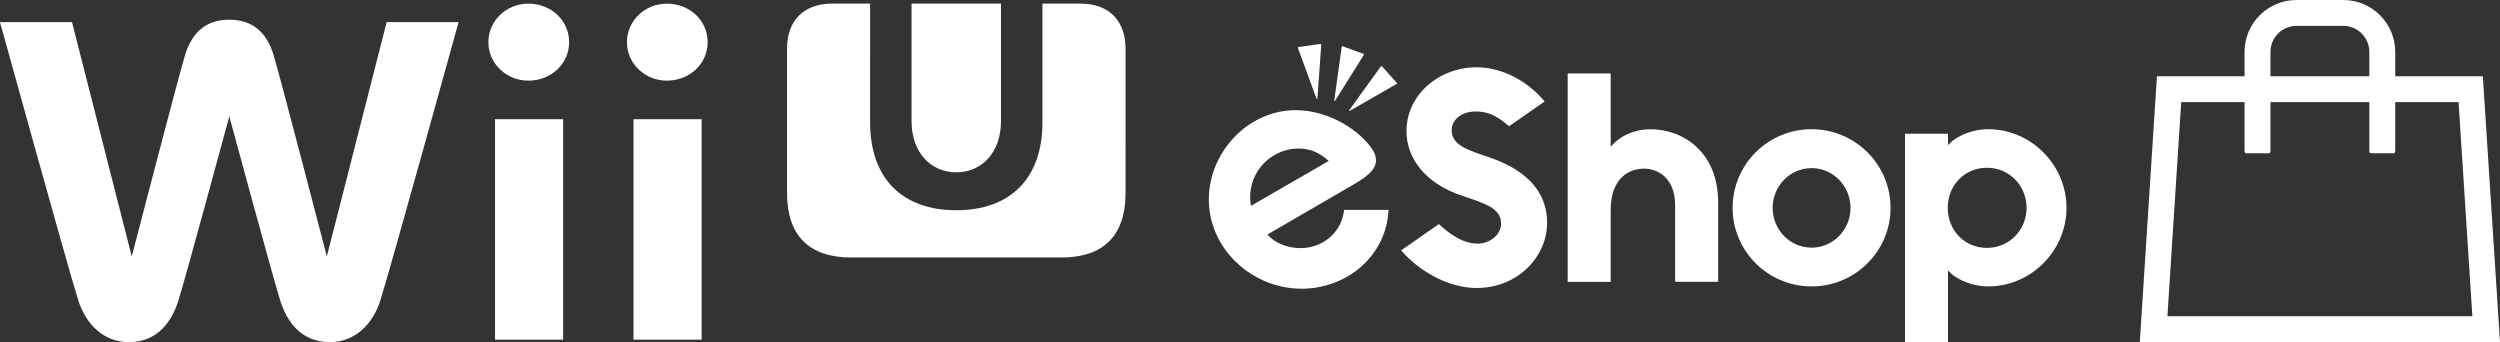 <?xml version="1.0" encoding="utf-8"?>
<!-- Generator: Adobe Illustrator 26.5.0, SVG Export Plug-In . SVG Version: 6.00 Build 0)  -->
<svg version="1.1" id="Layer_1" xmlns="http://www.w3.org/2000/svg" xmlns:xlink="http://www.w3.org/1999/xlink" x="0px" y="0px"
	 viewBox="0 0 3839 525.38" style="enable-background:new 0 0 3839 525.38;" xml:space="preserve">
<rect x="0" y="0" width="3839" height="525.38" fill="#333333" stroke="none"/>
<style type="text/css">
	.st0{fill:#898A8D;}
	.st1{fill:#F47B30;}
	.st2{fill:#A19FA3;}
	.st3{fill:#17B3E8;}
	.st4{fill-rule:evenodd;clip-rule:evenodd;fill:#E60012;}
	.st5{fill:#FFFFFF;}
	.st6{fill-rule:evenodd;clip-rule:evenodd;fill:#FFFFFF;}
	.st7{fill-rule:evenodd;clip-rule:evenodd;}
</style>
<g>
	<g>
		<g>
			<path class="st5" d="M3775.36,156.87l21.2,328.71h-468.28l21.19-328.71h425.84 M3812.61,117.09h-500.42l-26.34,408.29H3839
				l-26.34-408.29H3812.61z M3678.1,232.55V79.75C3678.1,35.7,3642.39,0,3598.34,0h-71.83c-44.05-0.01-79.77,35.7-79.77,79.75v152.8
				c0,1.57,1.27,2.84,2.84,2.84c0,0,0,0,0,0h34.11c1.57-0.01,2.83-1.28,2.83-2.84V79.75c0-22.1,17.92-40.02,40.02-40.02h71.83
				c22.08,0.03,39.97,17.94,39.97,40.02v152.8c0,1.57,1.27,2.84,2.84,2.84h34.08C3676.83,235.39,3678.1,234.12,3678.1,232.55z"/>
		</g>
		<path class="st5" d="M2285.1,240.94c-31.77-10.6-55.94-18.44-55.94-40.84c0-14.86,13.08-28.93,37.28-28.93
			c24.64,0,39.23,12.99,50.94,22.66l54.5-37.94c-23.14-28.59-62.63-52.59-104.43-52.59c-57.9,0-107.64,42.54-107.64,97.81
			c0,41.37,27.85,80.39,85.99,99.69c36.46,12.11,59.26,19.43,59.26,42.76c0,16.03-16.18,30.53-35.96,30.53
			c-24.43,0-44.36-16.37-59.67-29.95l-57.85,40.36c28.81,33.44,74.38,57.73,115.75,57.73c64.36,0,108.45-48.97,108.45-100.15
			C2375.78,302.41,2353.53,263.74,2285.1,240.94 M3051.13,380.64c-34.59,0-60.14-27.16-60.14-61.51c0-34.33,25.55-61.53,60.14-61.53
			c34.48,0,60.87,27.61,60.87,61.53S3085.61,380.64,3051.13,380.64 M3053.34,198.41c-31.22,0-55.62,16-60.84,23.76h-1.15v-16.79
			h-66.01v319.99h66.01V416.1h1.15c5.22,7.75,29.62,23.71,60.84,23.71c65.12,0,119.96-54.33,119.96-120.68
			C3173.3,252.79,3118.46,198.41,3053.34,198.41 M2534.39,198.48c-24.72,0-46.84,10.07-60.33,26.39h-0.7V112.83h-66.03v319.99h66.03
			V322.17c0-44.17,24.02-63.21,51.27-63.21c18.92,0,47.71,11.98,47.71,56.68v117.09h66.06V310.81
			C2638.4,234.37,2585.59,198.48,2534.39,198.48 M2122.1,101.78c-0.41-0.46-1.17-0.43-1.55,0.09l-48.71,67.32
			c-0.21,0.27-0.19,0.64,0.03,0.89c0.22,0.26,0.6,0.31,0.91,0.15l72.03-41.44c0.53-0.33,0.65-1.05,0.24-1.51L2122.1,101.78z
			 M1994.21,228.1c18.32,0,32.82,6.74,46.18,19.09l-119.33,68.85C1912.41,270.46,1947.72,228.1,1994.21,228.1 M1996.34,381
			c-18.4,0-39.14-7.65-49.95-20.93L2079.07,283c28.45-16.41,41.63-30.76,29.38-52.01c-19.07-30.07-67.04-61.82-118.91-61.82
			c-73.38,0-133.28,65-133.28,137.02c0,77.47,67.87,137.18,142.35,137.18c68.85,0,130.27-49.5,133.66-121.11h-68.3
			C2060.88,354.39,2033.99,381,1996.34,381 M2050.21,154.6l44.17-70.39c0.33-0.55,0.09-1.25-0.5-1.46l-32.22-11.73
			c-0.6-0.21-1.25,0.17-1.32,0.81l-11.43,82.3c-0.05,0.33,0.14,0.67,0.45,0.79C2049.69,155.01,2050.04,154.89,2050.21,154.6
			 M2781.87,380.3c-33.01,0-59.81-27.39-59.81-61.06s26.8-61.06,59.81-61.06c32.97,0,59.79,27.39,59.79,61.06
			S2814.84,380.3,2781.87,380.3 M2781.87,198.4c-67.01,0-121.27,54.19-121.27,120.75c0,66.54,54.26,120.67,121.27,120.67
			c66.99,0,121.25-54.12,121.25-120.67C2903.12,252.59,2848.86,198.4,2781.87,198.4 M2022.37,152.04c0.33-0.05,0.58-0.31,0.62-0.65
			l5.93-82.9c0.05-0.64-0.5-1.13-1.13-1.05l-33.95,4.78c-0.62,0.07-1,0.72-0.77,1.29l28.54,78.07
			C2021.72,151.9,2022.03,152.09,2022.37,152.04"/>
	</g>
	<g>
		<path class="st5" d="M811.27,5.57c35.16,0,62.71,25.98,62.71,59.2c0,33.14-27.55,59.07-62.71,59.07
			c-33.86,0-61.32-26.47-61.32-59.07C749.91,32.09,777.42,5.57,811.27,5.57 M760.18,521.64h104.58V183.09H760.18V521.64z
			 M962.72,64.77c0,32.64,27.46,59.07,61.27,59.07c35.12,0,62.71-25.98,62.71-59.07c0-33.23-27.6-59.2-62.71-59.2
			C990.19,5.57,962.72,32.09,962.72,64.77 M972.81,521.64h104.63V183.09H972.81V521.64z M593.73,34.02l-91.84,359.76
			c0,0-70.1-270.03-81.49-308.35c-11.39-38.36-34.94-55.15-68.25-55.15s-56.86,16.79-68.25,55.15
			c-11.44,38.31-81.58,308.35-81.58,308.35L110.57,34.02H0c0,0,106.11,383.85,120.57,428.28c11.3,34.71,37.82,63.07,77.26,63.07
			c45.11,0,66.18-32.87,75.9-63.07c9.68-29.98,78.38-283.54,78.38-283.54s68.7,253.56,78.43,283.54
			c9.68,30.21,30.84,63.07,75.9,63.07c39.44,0,66-28.36,77.26-63.07C598.1,417.87,704.21,34.02,704.21,34.02L593.73,34.02
			L593.73,34.02z"/>
		<path class="st5" d="M1468.44,264.62c39.12,0,68.66-30.48,68.66-78.43V5.57h-137.31v180.58
			C1399.83,234.09,1429.32,264.62,1468.44,264.62 M1659.51,5.57h-58.71v182.02c0,87.84-50.74,135.24-132.36,135.24
			c-81.62,0-132.32-47.41-132.32-135.24V5.57h-58.71c-42.9,0-68.84,25.93-68.84,68.84l0.05,222.58c0,64.56,33.86,98.42,98.42,98.42
			h322.89c64.56,0,98.42-33.86,98.42-98.42l0.05-222.58C1728.35,31.5,1702.41,5.57,1659.51,5.57"/>
	</g>
</g>
</svg>

